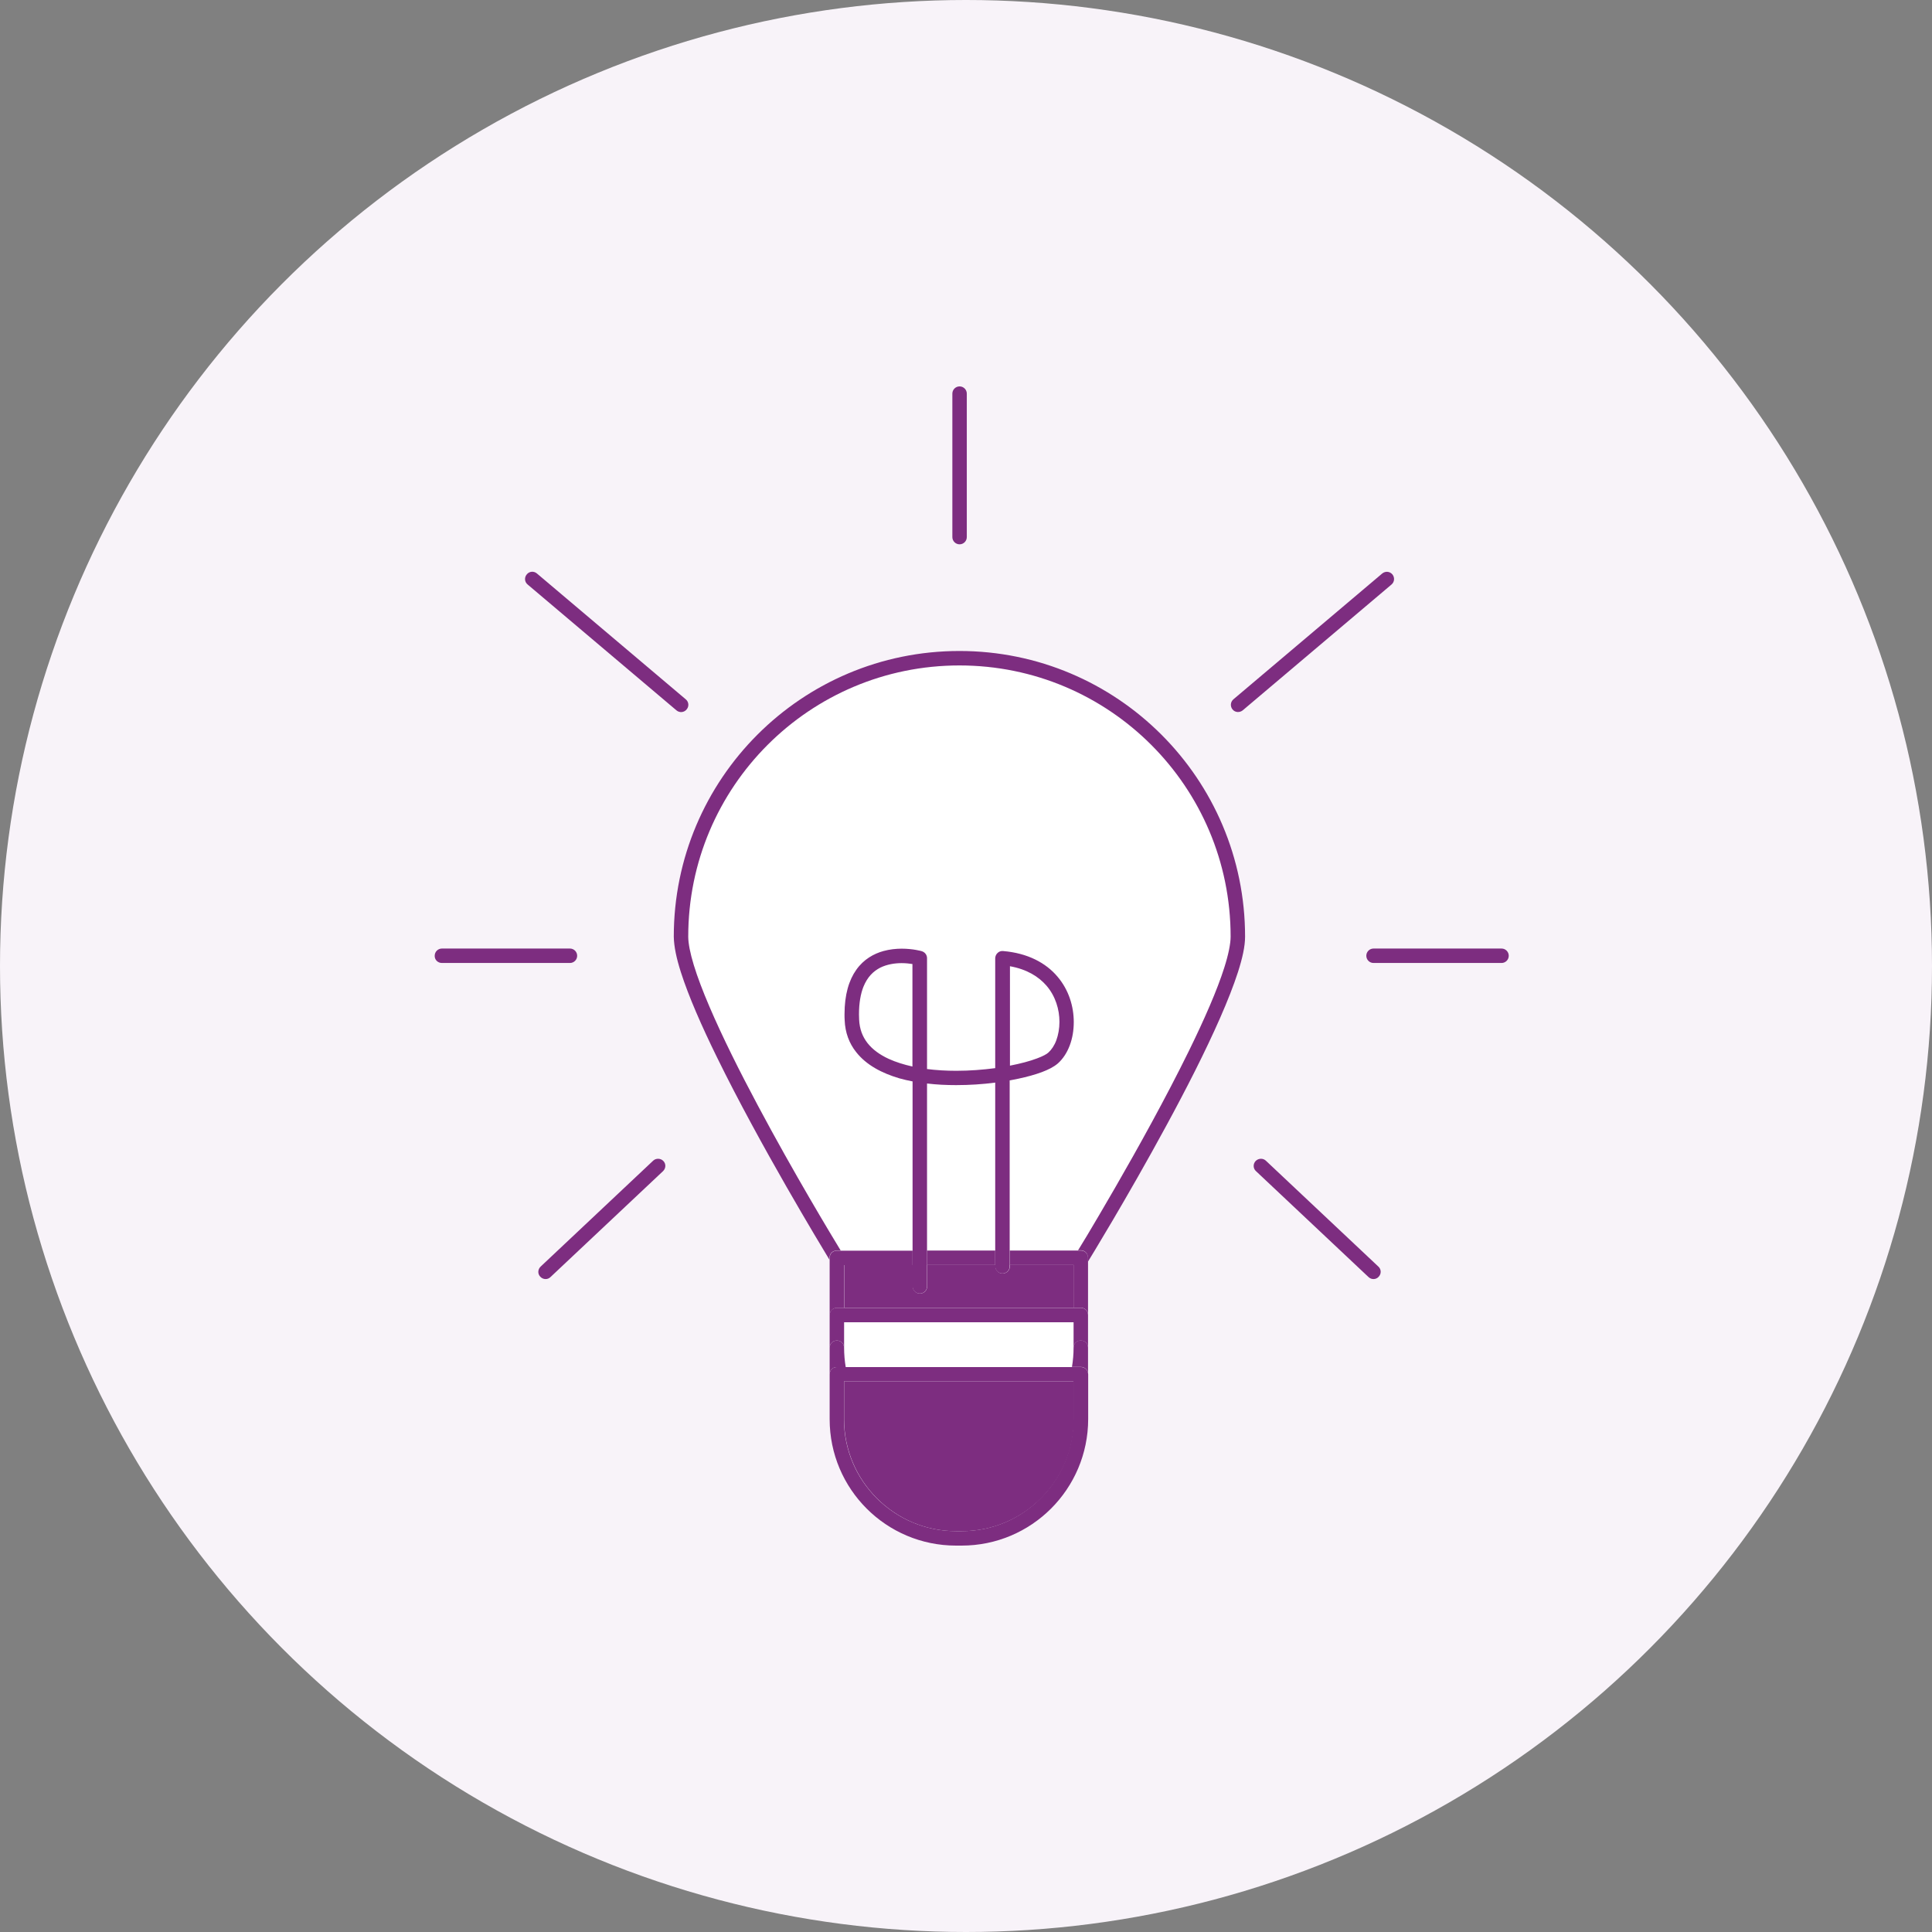 <svg width="80" height="80" viewBox="0 0 80 80" fill="none" xmlns="http://www.w3.org/2000/svg">
<rect x="0" y="0" width="80" height="80" fill="#808080" stroke="none"/>
<circle cx="40" cy="40" r="40" fill="#F8F3F9"/>
<path d="M41.814 44.127C42.253 44.042 42.644 43.938 42.931 43.828C43.168 43.743 43.345 43.639 43.406 43.584C43.534 43.469 43.656 43.292 43.736 43.072C43.821 42.853 43.864 42.59 43.864 42.316C43.864 41.803 43.699 41.254 43.327 40.815C43.004 40.437 42.522 40.132 41.808 40.01C41.814 41.419 41.814 42.81 41.814 44.127Z" fill="white"/>
<path d="M37.239 44.646C36.513 44.438 35.873 44.103 35.452 43.56C35.171 43.2 35.001 42.755 34.976 42.236C34.97 42.157 34.97 42.078 34.97 41.998C34.97 41.181 35.153 40.577 35.458 40.15C35.763 39.723 36.178 39.485 36.58 39.375C36.849 39.302 37.105 39.278 37.337 39.278C37.806 39.278 38.148 39.375 38.166 39.381C38.294 39.418 38.386 39.534 38.386 39.668V44.261C38.776 44.31 39.185 44.334 39.594 44.334C40.149 44.334 40.704 44.292 41.21 44.225C41.21 42.773 41.21 41.23 41.21 39.674C41.21 39.589 41.247 39.51 41.308 39.455C41.369 39.4 41.454 39.369 41.533 39.375C42.558 39.461 43.309 39.869 43.784 40.431C44.26 40.992 44.462 41.681 44.462 42.315C44.462 42.657 44.407 42.986 44.297 43.279C44.187 43.572 44.022 43.834 43.803 44.029C43.638 44.176 43.418 44.286 43.138 44.389C42.863 44.493 42.528 44.585 42.156 44.664C42.046 44.688 41.924 44.713 41.808 44.731C41.808 47.933 41.808 50.599 41.808 51.776H44.638C44.651 51.758 44.663 51.74 44.675 51.721C44.754 51.593 44.87 51.398 45.017 51.16C45.303 50.678 45.712 49.989 46.175 49.184C47.109 47.567 48.274 45.469 49.225 43.529C49.86 42.236 50.397 41.016 50.696 40.071C50.866 39.534 50.958 39.083 50.958 38.79C50.958 35.685 49.701 32.879 47.67 30.848C45.639 28.816 42.833 27.56 39.728 27.56C36.623 27.56 33.817 28.816 31.786 30.848C29.755 32.879 28.498 35.685 28.498 38.79C28.498 39.064 28.577 39.479 28.73 39.973C28.882 40.467 29.102 41.047 29.37 41.675C29.907 42.931 30.633 44.377 31.383 45.786C32.866 48.562 34.433 51.166 34.811 51.789H37.782V44.774C37.599 44.737 37.416 44.694 37.239 44.646Z" fill="white"/>
<path d="M41.21 51.783C41.21 50.618 41.21 47.989 41.21 44.829C40.698 44.896 40.149 44.933 39.594 44.933C39.191 44.933 38.782 44.915 38.386 44.866V51.783H39.734H41.21ZM37.337 39.876C37.056 39.876 36.733 39.925 36.452 40.065C36.172 40.212 35.928 40.437 35.757 40.858C35.647 41.139 35.574 41.511 35.574 41.999C35.574 42.066 35.574 42.139 35.58 42.212C35.598 42.615 35.72 42.926 35.928 43.188C36.135 43.451 36.434 43.67 36.806 43.841C37.099 43.975 37.434 44.079 37.794 44.158V39.913C37.666 39.895 37.514 39.876 37.337 39.876Z" fill="white"/>
<path d="M28.193 40.254C28.51 41.248 29.053 42.487 29.694 43.792C31.475 47.428 33.994 51.581 34.348 52.167V52.082C34.348 52.002 34.379 51.923 34.433 51.868C34.488 51.813 34.568 51.783 34.647 51.783H37.782H34.812C34.433 51.161 32.86 48.556 31.383 45.781C30.633 44.378 29.907 42.926 29.37 41.669C29.102 41.041 28.883 40.468 28.73 39.967C28.578 39.473 28.498 39.059 28.498 38.784C28.498 35.679 29.755 32.873 31.786 30.842C33.817 28.811 36.623 27.554 39.728 27.554C42.833 27.554 45.639 28.811 47.67 30.842C49.701 32.873 50.958 35.679 50.958 38.784C50.958 39.077 50.867 39.528 50.696 40.065C50.397 41.01 49.86 42.23 49.226 43.524C48.274 45.463 47.109 47.562 46.176 49.178C45.712 49.983 45.303 50.673 45.017 51.154C44.87 51.398 44.754 51.588 44.675 51.716C44.663 51.74 44.651 51.752 44.639 51.771H41.808H44.748C44.828 51.771 44.907 51.801 44.962 51.856C45.017 51.911 45.047 51.99 45.047 52.069V52.246C45.053 52.24 45.059 52.234 45.059 52.228C45.059 52.228 46.676 49.599 48.292 46.616C49.104 45.122 49.909 43.548 50.519 42.157C50.824 41.462 51.08 40.815 51.263 40.248C51.446 39.675 51.556 39.187 51.556 38.784C51.556 32.251 46.261 26.956 39.728 26.956C33.195 26.956 27.9 32.251 27.9 38.784C27.907 39.193 28.01 39.681 28.193 40.254Z" fill="#7D2D80"/>
<path d="M41.515 52.734C41.351 52.734 41.217 52.6 41.217 52.435C41.217 52.435 41.217 52.417 41.217 52.38H38.392V53.265C38.392 53.43 38.258 53.564 38.093 53.564C37.929 53.564 37.794 53.43 37.794 53.265V52.38H34.958V54.149H44.462V52.38H41.82C41.82 52.411 41.82 52.435 41.82 52.435C41.814 52.6 41.68 52.734 41.515 52.734Z" fill="#7D2D80"/>
<path d="M34.653 54.155H34.952V52.386H37.788V51.789H34.653C34.574 51.789 34.494 51.819 34.439 51.874C34.385 51.929 34.354 52.008 34.354 52.087V52.173V54.46C34.354 54.381 34.385 54.302 34.439 54.247C34.494 54.186 34.574 54.155 34.653 54.155ZM44.968 51.868C44.913 51.813 44.834 51.782 44.754 51.782H41.814C41.814 52.087 41.814 52.295 41.814 52.38H44.455V54.149H44.754C44.834 54.149 44.913 54.18 44.968 54.235C45.023 54.289 45.053 54.369 45.053 54.448V52.252V52.075C45.053 52.002 45.023 51.929 44.968 51.868ZM41.21 51.782H38.386V52.38H41.21C41.21 52.295 41.21 52.087 41.21 51.782Z" fill="#7D2D80"/>
<path d="M44.388 56.601C44.431 56.345 44.455 56.077 44.455 55.802V54.753H34.952V55.809C34.952 56.083 34.976 56.345 35.019 56.608H44.388V56.601Z" fill="white"/>
<path d="M44.754 54.154H44.455H34.952H34.653C34.574 54.154 34.494 54.185 34.439 54.24C34.385 54.295 34.354 54.374 34.354 54.453V55.808C34.354 55.728 34.385 55.649 34.439 55.594C34.494 55.539 34.574 55.509 34.653 55.509C34.732 55.509 34.812 55.539 34.866 55.594C34.921 55.649 34.952 55.728 34.952 55.808V54.752H44.455V55.808C44.455 55.728 44.486 55.649 44.541 55.594C44.596 55.539 44.675 55.509 44.754 55.509C44.834 55.509 44.913 55.539 44.968 55.594C45.023 55.649 45.053 55.728 45.053 55.808V54.453C45.053 54.374 45.023 54.295 44.968 54.24C44.913 54.185 44.834 54.154 44.754 54.154Z" fill="#7D2D80"/>
<path d="M34.439 56.693C34.494 56.638 34.574 56.607 34.653 56.607H34.775H35.019C34.976 56.351 34.952 56.083 34.952 55.808C34.952 55.729 34.921 55.65 34.866 55.595C34.812 55.54 34.732 55.509 34.653 55.509C34.574 55.509 34.494 55.54 34.439 55.595C34.385 55.65 34.354 55.729 34.354 55.808V56.906C34.354 56.821 34.385 56.748 34.439 56.693ZM44.754 55.503C44.675 55.503 44.596 55.534 44.541 55.589C44.486 55.644 44.455 55.723 44.455 55.802C44.455 56.077 44.431 56.339 44.388 56.601H44.632H44.754C44.834 56.601 44.913 56.632 44.968 56.687C45.023 56.742 45.053 56.821 45.053 56.9V55.802C45.053 55.723 45.023 55.644 44.968 55.589C44.913 55.54 44.834 55.503 44.754 55.503ZM44.455 57.199H34.952V58.761C34.952 60.041 35.47 61.2 36.312 62.042C37.154 62.884 38.307 63.403 39.594 63.403H39.826C41.107 63.403 42.266 62.884 43.107 62.042C43.949 61.2 44.468 60.048 44.468 58.761V57.199H44.455Z" fill="#7D2D80"/>
<path d="M44.968 56.692C44.913 56.637 44.834 56.607 44.754 56.607H44.632H44.388H35.019H34.775H34.653C34.574 56.607 34.494 56.637 34.439 56.692C34.385 56.747 34.354 56.827 34.354 56.906V58.766C34.354 61.658 36.696 64 39.588 64H39.819C42.711 64 45.053 61.658 45.059 58.766V56.906C45.053 56.82 45.023 56.747 44.968 56.692ZM39.819 63.402H39.588C38.307 63.402 37.148 62.884 36.306 62.042C35.464 61.2 34.946 60.047 34.946 58.76V57.199H44.449V58.76C44.449 60.041 43.931 61.2 43.089 62.042C42.253 62.884 41.1 63.402 39.819 63.402ZM37.788 52.38V53.264C37.788 53.429 37.922 53.563 38.087 53.563C38.252 53.563 38.386 53.429 38.386 53.264V52.38V51.782V44.865C38.782 44.913 39.191 44.932 39.594 44.932C40.149 44.932 40.698 44.895 41.21 44.828C41.21 47.988 41.21 50.611 41.21 51.782C41.21 52.087 41.21 52.294 41.21 52.38C41.21 52.41 41.21 52.435 41.21 52.435C41.21 52.599 41.344 52.733 41.509 52.733C41.674 52.733 41.808 52.599 41.808 52.435C41.808 52.435 41.808 52.416 41.808 52.38C41.808 52.288 41.808 52.087 41.808 51.782C41.808 50.605 41.808 47.939 41.808 44.737C41.93 44.712 42.046 44.694 42.156 44.669C42.528 44.59 42.857 44.499 43.138 44.395C43.412 44.291 43.632 44.181 43.803 44.035C44.022 43.84 44.187 43.578 44.297 43.285C44.407 42.992 44.462 42.663 44.462 42.321C44.462 41.681 44.26 40.991 43.784 40.436C43.309 39.875 42.558 39.466 41.534 39.381C41.448 39.375 41.369 39.399 41.308 39.46C41.247 39.515 41.21 39.6 41.21 39.68C41.21 41.241 41.21 42.785 41.21 44.23C40.698 44.297 40.149 44.34 39.594 44.34C39.185 44.34 38.776 44.316 38.386 44.267V39.674C38.386 39.539 38.294 39.424 38.166 39.387C38.148 39.381 37.806 39.283 37.337 39.283C37.105 39.283 36.849 39.308 36.581 39.381C36.184 39.491 35.763 39.722 35.458 40.156C35.153 40.583 34.97 41.186 34.97 42.004C34.97 42.083 34.97 42.162 34.976 42.242C34.995 42.76 35.165 43.206 35.452 43.565C35.873 44.102 36.52 44.438 37.239 44.651C37.416 44.7 37.599 44.743 37.788 44.779V51.788V52.38ZM43.333 40.814C43.705 41.247 43.87 41.796 43.87 42.315C43.87 42.589 43.821 42.852 43.742 43.071C43.662 43.291 43.54 43.468 43.412 43.584C43.351 43.645 43.174 43.742 42.937 43.828C42.65 43.938 42.26 44.041 41.82 44.127C41.82 42.809 41.82 41.418 41.82 40.009C42.522 40.137 43.004 40.436 43.333 40.814ZM36.8 43.846C36.428 43.675 36.129 43.456 35.922 43.193C35.714 42.925 35.592 42.614 35.574 42.217C35.574 42.144 35.568 42.071 35.568 42.004C35.568 41.516 35.641 41.144 35.751 40.863C35.922 40.442 36.166 40.217 36.446 40.07C36.727 39.93 37.05 39.881 37.331 39.881C37.508 39.881 37.66 39.899 37.782 39.918V44.163C37.428 44.084 37.093 43.98 36.8 43.846ZM51.458 29.414L57.619 24.204C57.747 24.095 57.759 23.912 57.656 23.784C57.546 23.655 57.363 23.643 57.235 23.747L51.074 28.956C50.946 29.066 50.934 29.249 51.037 29.377C51.141 29.505 51.33 29.517 51.458 29.414ZM56.576 39.576C56.576 39.741 56.71 39.875 56.875 39.875H62.176C62.34 39.875 62.474 39.741 62.474 39.576C62.474 39.411 62.34 39.277 62.176 39.277H56.875C56.71 39.277 56.576 39.411 56.576 39.576ZM51.995 48.073C51.879 48.195 51.885 48.384 52.007 48.494L56.667 52.88C56.789 52.996 56.978 52.99 57.088 52.868C57.204 52.746 57.198 52.557 57.076 52.447L52.416 48.061C52.3 47.951 52.111 47.957 51.995 48.073ZM28.01 29.414C28.138 29.523 28.327 29.505 28.431 29.377C28.541 29.249 28.523 29.06 28.394 28.956L22.233 23.747C22.105 23.637 21.916 23.655 21.813 23.784C21.703 23.912 21.721 24.101 21.849 24.204L28.01 29.414ZM18.299 39.875H23.6C23.765 39.875 23.899 39.741 23.899 39.576C23.899 39.411 23.765 39.277 23.6 39.277H18.299C18.134 39.277 18 39.411 18 39.576C17.994 39.741 18.128 39.875 18.299 39.875ZM27.046 48.061L22.386 52.447C22.264 52.563 22.258 52.752 22.374 52.868C22.49 52.99 22.679 52.996 22.795 52.88L27.455 48.494C27.577 48.378 27.583 48.189 27.467 48.073C27.357 47.957 27.162 47.951 27.046 48.061ZM39.734 22.539C39.899 22.539 40.033 22.405 40.033 22.24V16.299C40.033 16.134 39.899 16 39.734 16C39.569 16 39.435 16.134 39.435 16.299V22.24C39.435 22.405 39.569 22.539 39.734 22.539Z" fill="#7D2D80"/>
</svg>
